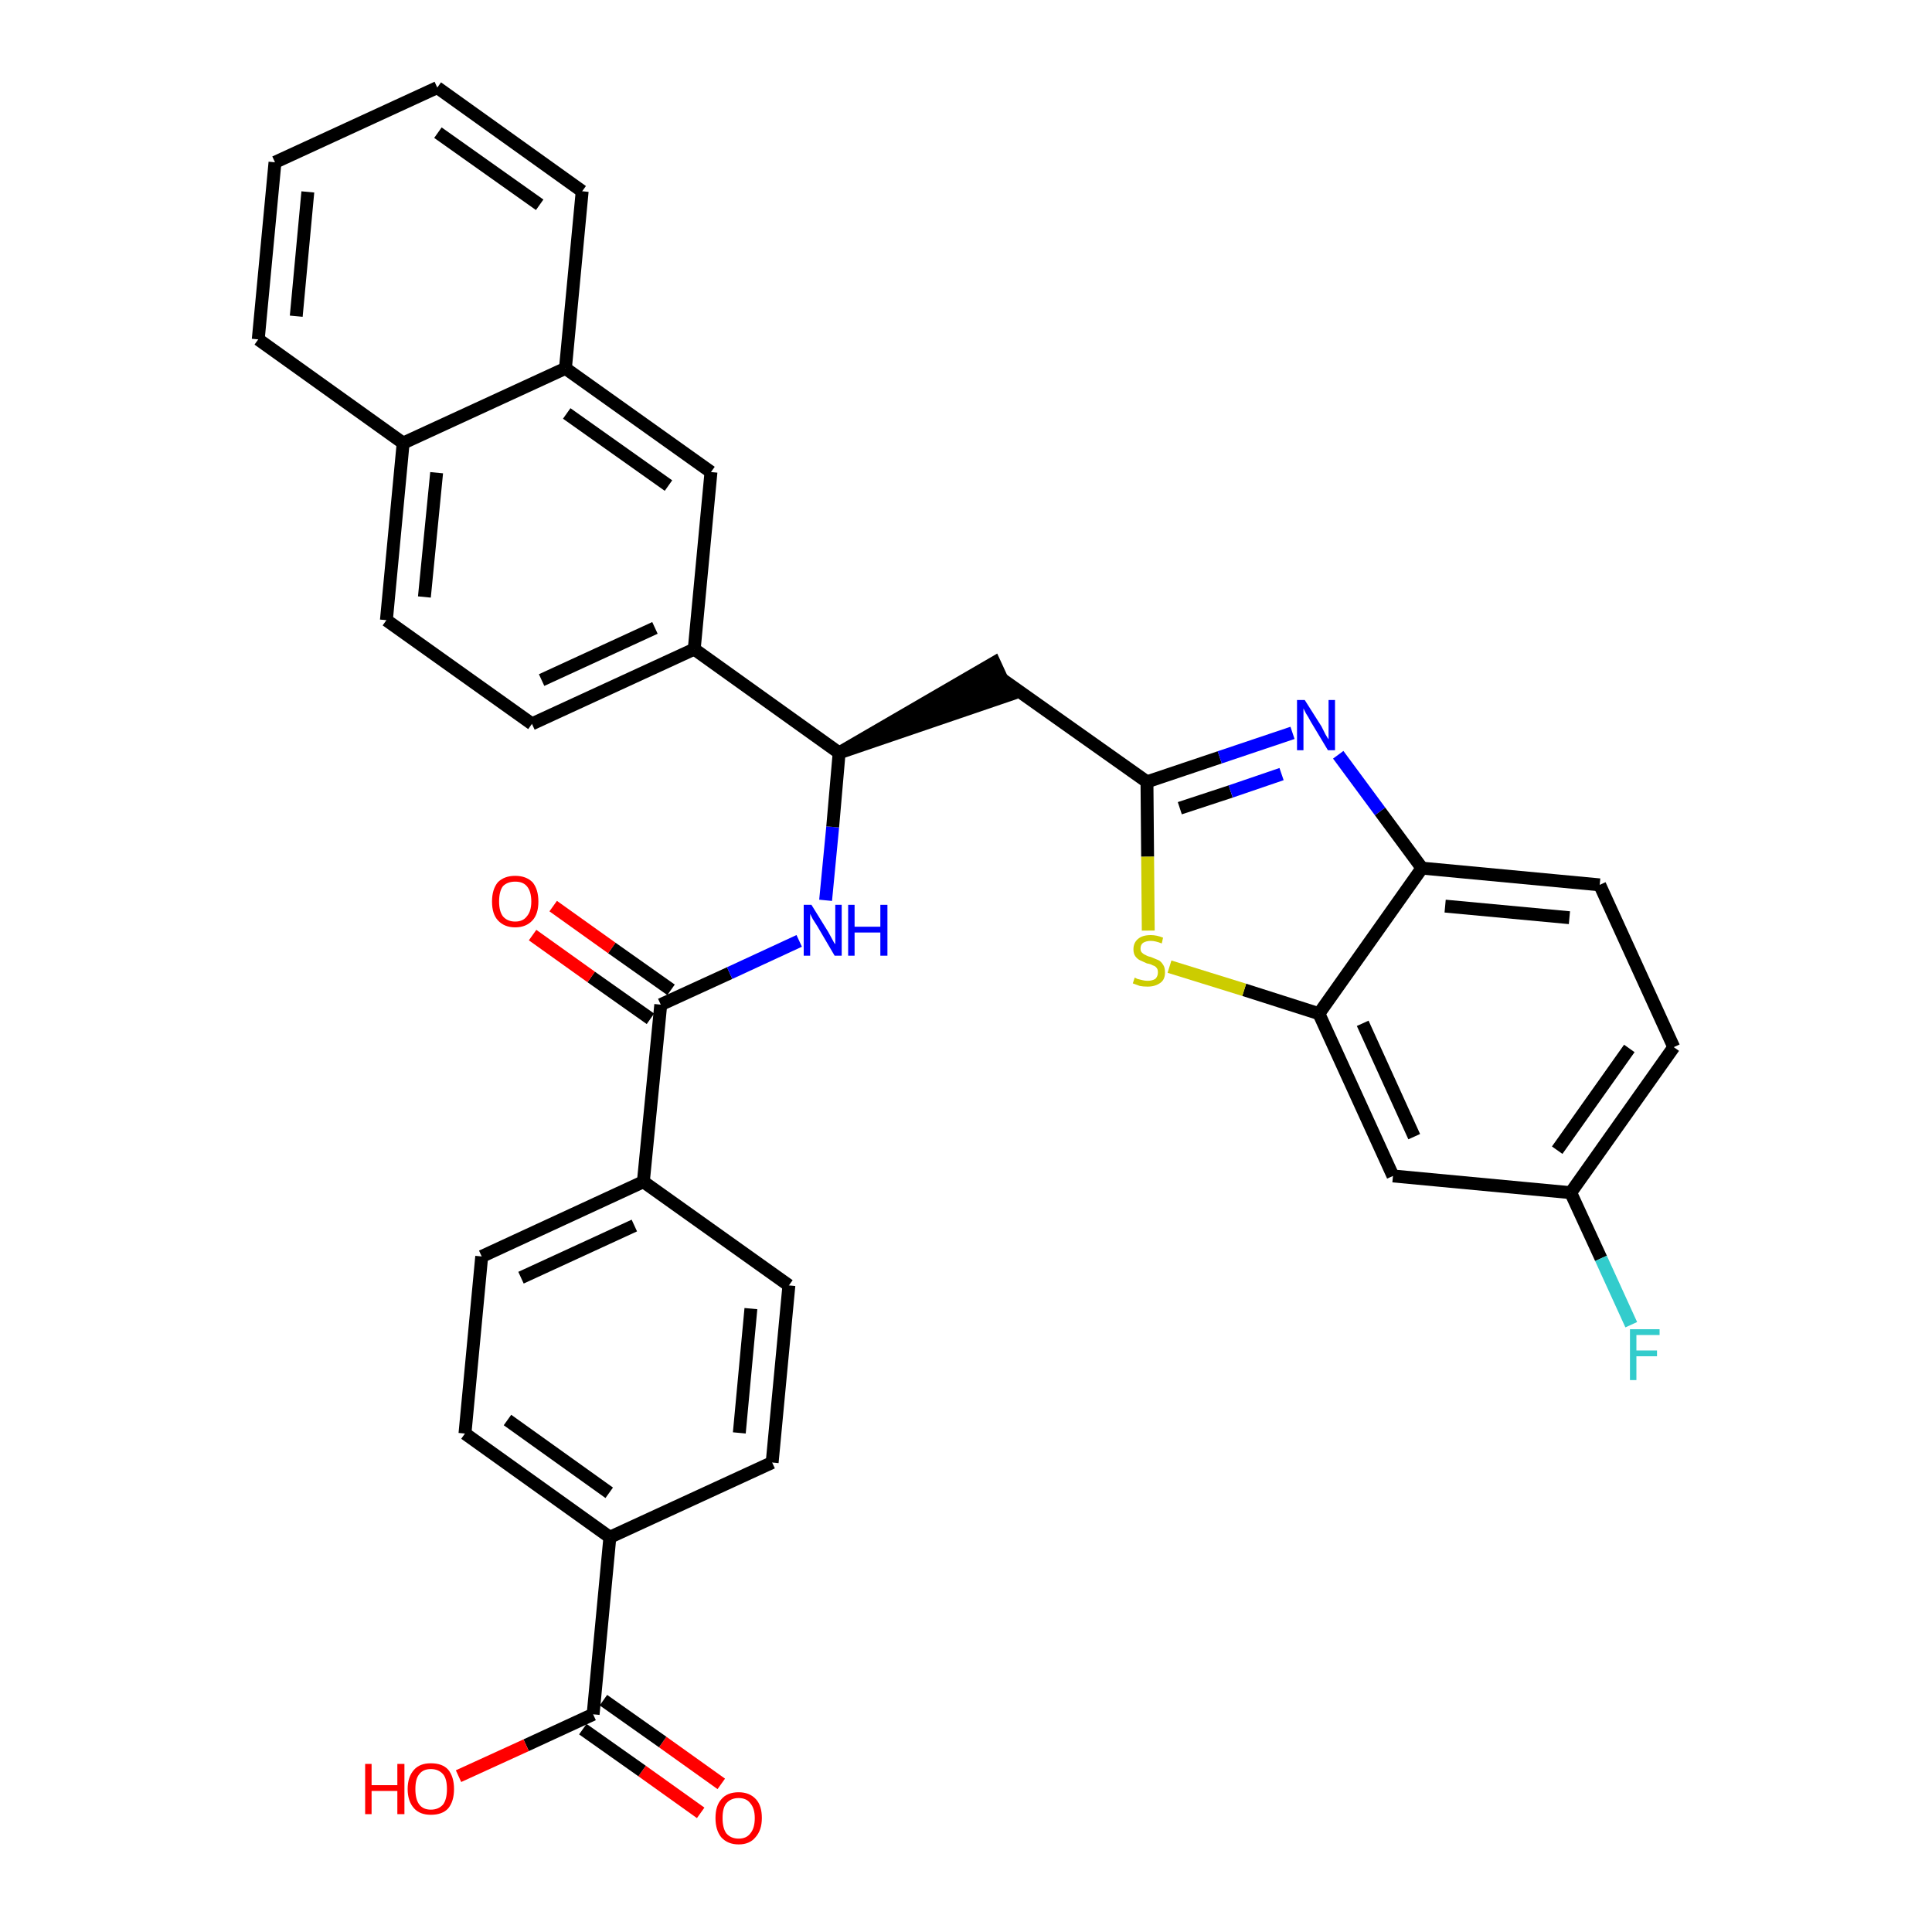 <?xml version='1.0' encoding='iso-8859-1'?>
<svg version='1.1' baseProfile='full'
              xmlns='http://www.w3.org/2000/svg'
                      xmlns:rdkit='http://www.rdkit.org/xml'
                      xmlns:xlink='http://www.w3.org/1999/xlink'
                  xml:space='preserve'
width='300px' height='300px' viewBox='0 0 300 300'>
<!-- END OF HEADER -->
<path class='bond-0 atom-0 atom-1' d='M 112.0,277.0 L 102.9,270.5' style='fill:none;fill-rule:evenodd;stroke:#FF0000;stroke-width:2.0px;stroke-linecap:butt;stroke-linejoin:miter;stroke-opacity:1' />
<path class='bond-0 atom-0 atom-1' d='M 102.9,270.5 L 93.7,264.0' style='fill:none;fill-rule:evenodd;stroke:#000000;stroke-width:2.0px;stroke-linecap:butt;stroke-linejoin:miter;stroke-opacity:1' />
<path class='bond-0 atom-0 atom-1' d='M 108.8,281.5 L 99.7,275.0' style='fill:none;fill-rule:evenodd;stroke:#FF0000;stroke-width:2.0px;stroke-linecap:butt;stroke-linejoin:miter;stroke-opacity:1' />
<path class='bond-0 atom-0 atom-1' d='M 99.7,275.0 L 90.5,268.5' style='fill:none;fill-rule:evenodd;stroke:#000000;stroke-width:2.0px;stroke-linecap:butt;stroke-linejoin:miter;stroke-opacity:1' />
<path class='bond-1 atom-1 atom-2' d='M 92.1,266.2 L 81.7,271.0' style='fill:none;fill-rule:evenodd;stroke:#000000;stroke-width:2.0px;stroke-linecap:butt;stroke-linejoin:miter;stroke-opacity:1' />
<path class='bond-1 atom-1 atom-2' d='M 81.7,271.0 L 71.2,275.8' style='fill:none;fill-rule:evenodd;stroke:#FF0000;stroke-width:2.0px;stroke-linecap:butt;stroke-linejoin:miter;stroke-opacity:1' />
<path class='bond-2 atom-1 atom-3' d='M 92.1,266.2 L 94.7,238.7' style='fill:none;fill-rule:evenodd;stroke:#000000;stroke-width:2.0px;stroke-linecap:butt;stroke-linejoin:miter;stroke-opacity:1' />
<path class='bond-3 atom-3 atom-4' d='M 94.7,238.7 L 72.2,222.6' style='fill:none;fill-rule:evenodd;stroke:#000000;stroke-width:2.0px;stroke-linecap:butt;stroke-linejoin:miter;stroke-opacity:1' />
<path class='bond-3 atom-3 atom-4' d='M 94.6,231.8 L 78.8,220.5' style='fill:none;fill-rule:evenodd;stroke:#000000;stroke-width:2.0px;stroke-linecap:butt;stroke-linejoin:miter;stroke-opacity:1' />
<path class='bond-33 atom-33 atom-3' d='M 119.9,227.1 L 94.7,238.7' style='fill:none;fill-rule:evenodd;stroke:#000000;stroke-width:2.0px;stroke-linecap:butt;stroke-linejoin:miter;stroke-opacity:1' />
<path class='bond-4 atom-4 atom-5' d='M 72.2,222.6 L 74.8,195.1' style='fill:none;fill-rule:evenodd;stroke:#000000;stroke-width:2.0px;stroke-linecap:butt;stroke-linejoin:miter;stroke-opacity:1' />
<path class='bond-5 atom-5 atom-6' d='M 74.8,195.1 L 99.9,183.5' style='fill:none;fill-rule:evenodd;stroke:#000000;stroke-width:2.0px;stroke-linecap:butt;stroke-linejoin:miter;stroke-opacity:1' />
<path class='bond-5 atom-5 atom-6' d='M 80.9,198.4 L 98.5,190.3' style='fill:none;fill-rule:evenodd;stroke:#000000;stroke-width:2.0px;stroke-linecap:butt;stroke-linejoin:miter;stroke-opacity:1' />
<path class='bond-6 atom-6 atom-7' d='M 99.9,183.5 L 102.6,156.0' style='fill:none;fill-rule:evenodd;stroke:#000000;stroke-width:2.0px;stroke-linecap:butt;stroke-linejoin:miter;stroke-opacity:1' />
<path class='bond-31 atom-6 atom-32' d='M 99.9,183.5 L 122.5,199.6' style='fill:none;fill-rule:evenodd;stroke:#000000;stroke-width:2.0px;stroke-linecap:butt;stroke-linejoin:miter;stroke-opacity:1' />
<path class='bond-7 atom-7 atom-8' d='M 104.2,153.7 L 95.0,147.2' style='fill:none;fill-rule:evenodd;stroke:#000000;stroke-width:2.0px;stroke-linecap:butt;stroke-linejoin:miter;stroke-opacity:1' />
<path class='bond-7 atom-7 atom-8' d='M 95.0,147.2 L 85.9,140.7' style='fill:none;fill-rule:evenodd;stroke:#FF0000;stroke-width:2.0px;stroke-linecap:butt;stroke-linejoin:miter;stroke-opacity:1' />
<path class='bond-7 atom-7 atom-8' d='M 101.0,158.2 L 91.8,151.7' style='fill:none;fill-rule:evenodd;stroke:#000000;stroke-width:2.0px;stroke-linecap:butt;stroke-linejoin:miter;stroke-opacity:1' />
<path class='bond-7 atom-7 atom-8' d='M 91.8,151.7 L 82.7,145.2' style='fill:none;fill-rule:evenodd;stroke:#FF0000;stroke-width:2.0px;stroke-linecap:butt;stroke-linejoin:miter;stroke-opacity:1' />
<path class='bond-8 atom-7 atom-9' d='M 102.6,156.0 L 113.3,151.1' style='fill:none;fill-rule:evenodd;stroke:#000000;stroke-width:2.0px;stroke-linecap:butt;stroke-linejoin:miter;stroke-opacity:1' />
<path class='bond-8 atom-7 atom-9' d='M 113.3,151.1 L 124.1,146.1' style='fill:none;fill-rule:evenodd;stroke:#0000FF;stroke-width:2.0px;stroke-linecap:butt;stroke-linejoin:miter;stroke-opacity:1' />
<path class='bond-9 atom-9 atom-10' d='M 128.2,139.8 L 129.3,128.4' style='fill:none;fill-rule:evenodd;stroke:#0000FF;stroke-width:2.0px;stroke-linecap:butt;stroke-linejoin:miter;stroke-opacity:1' />
<path class='bond-9 atom-9 atom-10' d='M 129.3,128.4 L 130.3,116.9' style='fill:none;fill-rule:evenodd;stroke:#000000;stroke-width:2.0px;stroke-linecap:butt;stroke-linejoin:miter;stroke-opacity:1' />
<path class='bond-10 atom-10 atom-11' d='M 130.3,116.9 L 156.7,107.9 L 154.4,102.9 Z' style='fill:#000000;fill-rule:evenodd;fill-opacity:1;stroke:#000000;stroke-width:2.0px;stroke-linecap:butt;stroke-linejoin:miter;stroke-opacity:1;' />
<path class='bond-21 atom-10 atom-22' d='M 130.3,116.9 L 107.8,100.8' style='fill:none;fill-rule:evenodd;stroke:#000000;stroke-width:2.0px;stroke-linecap:butt;stroke-linejoin:miter;stroke-opacity:1' />
<path class='bond-11 atom-11 atom-12' d='M 155.5,105.4 L 178.1,121.4' style='fill:none;fill-rule:evenodd;stroke:#000000;stroke-width:2.0px;stroke-linecap:butt;stroke-linejoin:miter;stroke-opacity:1' />
<path class='bond-12 atom-12 atom-13' d='M 178.1,121.4 L 189.4,117.6' style='fill:none;fill-rule:evenodd;stroke:#000000;stroke-width:2.0px;stroke-linecap:butt;stroke-linejoin:miter;stroke-opacity:1' />
<path class='bond-12 atom-12 atom-13' d='M 189.4,117.6 L 200.7,113.8' style='fill:none;fill-rule:evenodd;stroke:#0000FF;stroke-width:2.0px;stroke-linecap:butt;stroke-linejoin:miter;stroke-opacity:1' />
<path class='bond-12 atom-12 atom-13' d='M 183.2,125.5 L 191.1,122.9' style='fill:none;fill-rule:evenodd;stroke:#000000;stroke-width:2.0px;stroke-linecap:butt;stroke-linejoin:miter;stroke-opacity:1' />
<path class='bond-12 atom-12 atom-13' d='M 191.1,122.9 L 199.0,120.2' style='fill:none;fill-rule:evenodd;stroke:#0000FF;stroke-width:2.0px;stroke-linecap:butt;stroke-linejoin:miter;stroke-opacity:1' />
<path class='bond-34 atom-21 atom-12' d='M 178.3,144.5 L 178.2,133.0' style='fill:none;fill-rule:evenodd;stroke:#CCCC00;stroke-width:2.0px;stroke-linecap:butt;stroke-linejoin:miter;stroke-opacity:1' />
<path class='bond-34 atom-21 atom-12' d='M 178.2,133.0 L 178.1,121.4' style='fill:none;fill-rule:evenodd;stroke:#000000;stroke-width:2.0px;stroke-linecap:butt;stroke-linejoin:miter;stroke-opacity:1' />
<path class='bond-13 atom-13 atom-14' d='M 207.8,117.2 L 214.3,126.0' style='fill:none;fill-rule:evenodd;stroke:#0000FF;stroke-width:2.0px;stroke-linecap:butt;stroke-linejoin:miter;stroke-opacity:1' />
<path class='bond-13 atom-13 atom-14' d='M 214.3,126.0 L 220.8,134.8' style='fill:none;fill-rule:evenodd;stroke:#000000;stroke-width:2.0px;stroke-linecap:butt;stroke-linejoin:miter;stroke-opacity:1' />
<path class='bond-14 atom-14 atom-15' d='M 220.8,134.8 L 248.4,137.4' style='fill:none;fill-rule:evenodd;stroke:#000000;stroke-width:2.0px;stroke-linecap:butt;stroke-linejoin:miter;stroke-opacity:1' />
<path class='bond-14 atom-14 atom-15' d='M 224.4,140.7 L 243.7,142.5' style='fill:none;fill-rule:evenodd;stroke:#000000;stroke-width:2.0px;stroke-linecap:butt;stroke-linejoin:miter;stroke-opacity:1' />
<path class='bond-36 atom-20 atom-14' d='M 204.8,157.4 L 220.8,134.8' style='fill:none;fill-rule:evenodd;stroke:#000000;stroke-width:2.0px;stroke-linecap:butt;stroke-linejoin:miter;stroke-opacity:1' />
<path class='bond-15 atom-15 atom-16' d='M 248.4,137.4 L 259.9,162.6' style='fill:none;fill-rule:evenodd;stroke:#000000;stroke-width:2.0px;stroke-linecap:butt;stroke-linejoin:miter;stroke-opacity:1' />
<path class='bond-16 atom-16 atom-17' d='M 259.9,162.6 L 243.9,185.2' style='fill:none;fill-rule:evenodd;stroke:#000000;stroke-width:2.0px;stroke-linecap:butt;stroke-linejoin:miter;stroke-opacity:1' />
<path class='bond-16 atom-16 atom-17' d='M 253.0,162.8 L 241.8,178.6' style='fill:none;fill-rule:evenodd;stroke:#000000;stroke-width:2.0px;stroke-linecap:butt;stroke-linejoin:miter;stroke-opacity:1' />
<path class='bond-17 atom-17 atom-18' d='M 243.9,185.2 L 248.6,195.4' style='fill:none;fill-rule:evenodd;stroke:#000000;stroke-width:2.0px;stroke-linecap:butt;stroke-linejoin:miter;stroke-opacity:1' />
<path class='bond-17 atom-17 atom-18' d='M 248.6,195.4 L 253.3,205.7' style='fill:none;fill-rule:evenodd;stroke:#33CCCC;stroke-width:2.0px;stroke-linecap:butt;stroke-linejoin:miter;stroke-opacity:1' />
<path class='bond-18 atom-17 atom-19' d='M 243.9,185.2 L 216.3,182.6' style='fill:none;fill-rule:evenodd;stroke:#000000;stroke-width:2.0px;stroke-linecap:butt;stroke-linejoin:miter;stroke-opacity:1' />
<path class='bond-19 atom-19 atom-20' d='M 216.3,182.6 L 204.8,157.4' style='fill:none;fill-rule:evenodd;stroke:#000000;stroke-width:2.0px;stroke-linecap:butt;stroke-linejoin:miter;stroke-opacity:1' />
<path class='bond-19 atom-19 atom-20' d='M 219.6,176.5 L 211.6,158.9' style='fill:none;fill-rule:evenodd;stroke:#000000;stroke-width:2.0px;stroke-linecap:butt;stroke-linejoin:miter;stroke-opacity:1' />
<path class='bond-20 atom-20 atom-21' d='M 204.8,157.4 L 193.2,153.7' style='fill:none;fill-rule:evenodd;stroke:#000000;stroke-width:2.0px;stroke-linecap:butt;stroke-linejoin:miter;stroke-opacity:1' />
<path class='bond-20 atom-20 atom-21' d='M 193.2,153.7 L 181.6,150.1' style='fill:none;fill-rule:evenodd;stroke:#CCCC00;stroke-width:2.0px;stroke-linecap:butt;stroke-linejoin:miter;stroke-opacity:1' />
<path class='bond-22 atom-22 atom-23' d='M 107.8,100.8 L 82.6,112.4' style='fill:none;fill-rule:evenodd;stroke:#000000;stroke-width:2.0px;stroke-linecap:butt;stroke-linejoin:miter;stroke-opacity:1' />
<path class='bond-22 atom-22 atom-23' d='M 101.7,97.5 L 84.1,105.6' style='fill:none;fill-rule:evenodd;stroke:#000000;stroke-width:2.0px;stroke-linecap:butt;stroke-linejoin:miter;stroke-opacity:1' />
<path class='bond-35 atom-31 atom-22' d='M 110.4,73.3 L 107.8,100.8' style='fill:none;fill-rule:evenodd;stroke:#000000;stroke-width:2.0px;stroke-linecap:butt;stroke-linejoin:miter;stroke-opacity:1' />
<path class='bond-23 atom-23 atom-24' d='M 82.6,112.4 L 60.0,96.3' style='fill:none;fill-rule:evenodd;stroke:#000000;stroke-width:2.0px;stroke-linecap:butt;stroke-linejoin:miter;stroke-opacity:1' />
<path class='bond-24 atom-24 atom-25' d='M 60.0,96.3 L 62.6,68.8' style='fill:none;fill-rule:evenodd;stroke:#000000;stroke-width:2.0px;stroke-linecap:butt;stroke-linejoin:miter;stroke-opacity:1' />
<path class='bond-24 atom-24 atom-25' d='M 65.9,92.7 L 67.8,73.4' style='fill:none;fill-rule:evenodd;stroke:#000000;stroke-width:2.0px;stroke-linecap:butt;stroke-linejoin:miter;stroke-opacity:1' />
<path class='bond-25 atom-25 atom-26' d='M 62.6,68.8 L 40.1,52.7' style='fill:none;fill-rule:evenodd;stroke:#000000;stroke-width:2.0px;stroke-linecap:butt;stroke-linejoin:miter;stroke-opacity:1' />
<path class='bond-37 atom-30 atom-25' d='M 87.8,57.2 L 62.6,68.8' style='fill:none;fill-rule:evenodd;stroke:#000000;stroke-width:2.0px;stroke-linecap:butt;stroke-linejoin:miter;stroke-opacity:1' />
<path class='bond-26 atom-26 atom-27' d='M 40.1,52.7 L 42.7,25.2' style='fill:none;fill-rule:evenodd;stroke:#000000;stroke-width:2.0px;stroke-linecap:butt;stroke-linejoin:miter;stroke-opacity:1' />
<path class='bond-26 atom-26 atom-27' d='M 46.0,49.1 L 47.8,29.8' style='fill:none;fill-rule:evenodd;stroke:#000000;stroke-width:2.0px;stroke-linecap:butt;stroke-linejoin:miter;stroke-opacity:1' />
<path class='bond-27 atom-27 atom-28' d='M 42.7,25.2 L 67.9,13.6' style='fill:none;fill-rule:evenodd;stroke:#000000;stroke-width:2.0px;stroke-linecap:butt;stroke-linejoin:miter;stroke-opacity:1' />
<path class='bond-28 atom-28 atom-29' d='M 67.9,13.6 L 90.4,29.7' style='fill:none;fill-rule:evenodd;stroke:#000000;stroke-width:2.0px;stroke-linecap:butt;stroke-linejoin:miter;stroke-opacity:1' />
<path class='bond-28 atom-28 atom-29' d='M 68.0,20.6 L 83.8,31.8' style='fill:none;fill-rule:evenodd;stroke:#000000;stroke-width:2.0px;stroke-linecap:butt;stroke-linejoin:miter;stroke-opacity:1' />
<path class='bond-29 atom-29 atom-30' d='M 90.4,29.7 L 87.8,57.2' style='fill:none;fill-rule:evenodd;stroke:#000000;stroke-width:2.0px;stroke-linecap:butt;stroke-linejoin:miter;stroke-opacity:1' />
<path class='bond-30 atom-30 atom-31' d='M 87.8,57.2 L 110.4,73.3' style='fill:none;fill-rule:evenodd;stroke:#000000;stroke-width:2.0px;stroke-linecap:butt;stroke-linejoin:miter;stroke-opacity:1' />
<path class='bond-30 atom-30 atom-31' d='M 88.0,64.2 L 103.8,75.4' style='fill:none;fill-rule:evenodd;stroke:#000000;stroke-width:2.0px;stroke-linecap:butt;stroke-linejoin:miter;stroke-opacity:1' />
<path class='bond-32 atom-32 atom-33' d='M 122.5,199.6 L 119.9,227.1' style='fill:none;fill-rule:evenodd;stroke:#000000;stroke-width:2.0px;stroke-linecap:butt;stroke-linejoin:miter;stroke-opacity:1' />
<path class='bond-32 atom-32 atom-33' d='M 116.6,203.2 L 114.8,222.5' style='fill:none;fill-rule:evenodd;stroke:#000000;stroke-width:2.0px;stroke-linecap:butt;stroke-linejoin:miter;stroke-opacity:1' />
<path  class='atom-0' d='M 111.1 282.3
Q 111.1 280.4, 112.0 279.4
Q 112.9 278.3, 114.7 278.3
Q 116.4 278.3, 117.4 279.4
Q 118.3 280.4, 118.3 282.3
Q 118.3 284.2, 117.3 285.3
Q 116.4 286.4, 114.7 286.4
Q 113.0 286.4, 112.0 285.3
Q 111.1 284.2, 111.1 282.3
M 114.7 285.5
Q 115.9 285.5, 116.5 284.7
Q 117.2 283.9, 117.2 282.3
Q 117.2 280.8, 116.5 280.0
Q 115.9 279.2, 114.7 279.2
Q 113.5 279.2, 112.8 280.0
Q 112.2 280.7, 112.2 282.3
Q 112.2 283.9, 112.8 284.7
Q 113.5 285.5, 114.7 285.5
' fill='#FF0000'/>
<path  class='atom-2' d='M 56.7 273.9
L 57.7 273.9
L 57.7 277.2
L 61.7 277.2
L 61.7 273.9
L 62.8 273.9
L 62.8 281.7
L 61.7 281.7
L 61.7 278.1
L 57.7 278.1
L 57.7 281.7
L 56.7 281.7
L 56.7 273.9
' fill='#FF0000'/>
<path  class='atom-2' d='M 63.3 277.8
Q 63.3 275.9, 64.3 274.8
Q 65.2 273.8, 66.9 273.8
Q 68.7 273.8, 69.6 274.8
Q 70.5 275.9, 70.5 277.8
Q 70.5 279.7, 69.6 280.8
Q 68.7 281.8, 66.9 281.8
Q 65.2 281.8, 64.3 280.8
Q 63.3 279.7, 63.3 277.8
M 66.9 281.0
Q 68.1 281.0, 68.8 280.2
Q 69.4 279.4, 69.4 277.8
Q 69.4 276.2, 68.8 275.5
Q 68.1 274.7, 66.9 274.7
Q 65.7 274.7, 65.1 275.5
Q 64.5 276.2, 64.5 277.8
Q 64.5 279.4, 65.1 280.2
Q 65.7 281.0, 66.9 281.0
' fill='#FF0000'/>
<path  class='atom-8' d='M 76.4 140.0
Q 76.4 138.1, 77.3 137.0
Q 78.3 136.0, 80.0 136.0
Q 81.7 136.0, 82.7 137.0
Q 83.6 138.1, 83.6 140.0
Q 83.6 141.9, 82.7 142.9
Q 81.7 144.0, 80.0 144.0
Q 78.3 144.0, 77.3 142.9
Q 76.4 141.9, 76.4 140.0
M 80.0 143.1
Q 81.2 143.1, 81.8 142.3
Q 82.5 141.5, 82.5 140.0
Q 82.5 138.4, 81.8 137.6
Q 81.2 136.9, 80.0 136.9
Q 78.8 136.9, 78.1 137.6
Q 77.5 138.4, 77.5 140.0
Q 77.5 141.5, 78.1 142.3
Q 78.8 143.1, 80.0 143.1
' fill='#FF0000'/>
<path  class='atom-9' d='M 126.0 140.5
L 128.6 144.7
Q 128.8 145.1, 129.2 145.8
Q 129.6 146.6, 129.7 146.6
L 129.7 140.5
L 130.7 140.5
L 130.7 148.4
L 129.6 148.4
L 126.9 143.8
Q 126.6 143.3, 126.2 142.7
Q 125.9 142.1, 125.8 141.9
L 125.8 148.4
L 124.8 148.4
L 124.8 140.5
L 126.0 140.5
' fill='#0000FF'/>
<path  class='atom-9' d='M 131.7 140.5
L 132.7 140.5
L 132.7 143.9
L 136.7 143.9
L 136.7 140.5
L 137.8 140.5
L 137.8 148.4
L 136.7 148.4
L 136.7 144.8
L 132.7 144.8
L 132.7 148.4
L 131.7 148.4
L 131.7 140.5
' fill='#0000FF'/>
<path  class='atom-13' d='M 202.6 108.7
L 205.2 112.8
Q 205.4 113.2, 205.8 114.0
Q 206.2 114.7, 206.3 114.8
L 206.3 108.7
L 207.3 108.7
L 207.3 116.5
L 206.2 116.5
L 203.5 112.0
Q 203.2 111.4, 202.8 110.8
Q 202.5 110.2, 202.4 110.0
L 202.4 116.5
L 201.4 116.5
L 201.4 108.7
L 202.6 108.7
' fill='#0000FF'/>
<path  class='atom-18' d='M 253.1 206.4
L 257.7 206.4
L 257.7 207.3
L 254.1 207.3
L 254.1 209.7
L 257.3 209.7
L 257.3 210.6
L 254.1 210.6
L 254.1 214.3
L 253.1 214.3
L 253.1 206.4
' fill='#33CCCC'/>
<path  class='atom-21' d='M 176.2 151.8
Q 176.2 151.8, 176.6 152.0
Q 177.0 152.1, 177.4 152.2
Q 177.8 152.3, 178.2 152.3
Q 178.9 152.3, 179.4 152.0
Q 179.8 151.6, 179.8 151.0
Q 179.8 150.5, 179.6 150.3
Q 179.4 150.0, 179.0 149.9
Q 178.7 149.7, 178.1 149.6
Q 177.4 149.3, 177.0 149.1
Q 176.6 148.9, 176.3 148.5
Q 176.0 148.1, 176.0 147.4
Q 176.0 146.4, 176.7 145.8
Q 177.4 145.2, 178.7 145.2
Q 179.6 145.2, 180.6 145.6
L 180.4 146.5
Q 179.4 146.1, 178.7 146.1
Q 178.0 146.1, 177.5 146.4
Q 177.1 146.7, 177.1 147.3
Q 177.1 147.7, 177.3 147.9
Q 177.6 148.2, 177.9 148.3
Q 178.2 148.5, 178.7 148.6
Q 179.4 148.9, 179.9 149.1
Q 180.3 149.3, 180.6 149.8
Q 180.9 150.2, 180.9 151.0
Q 180.9 152.1, 180.2 152.6
Q 179.4 153.2, 178.2 153.2
Q 177.5 153.2, 177.0 153.1
Q 176.5 152.9, 175.9 152.7
L 176.2 151.8
' fill='#CCCC00'/>
</svg>

